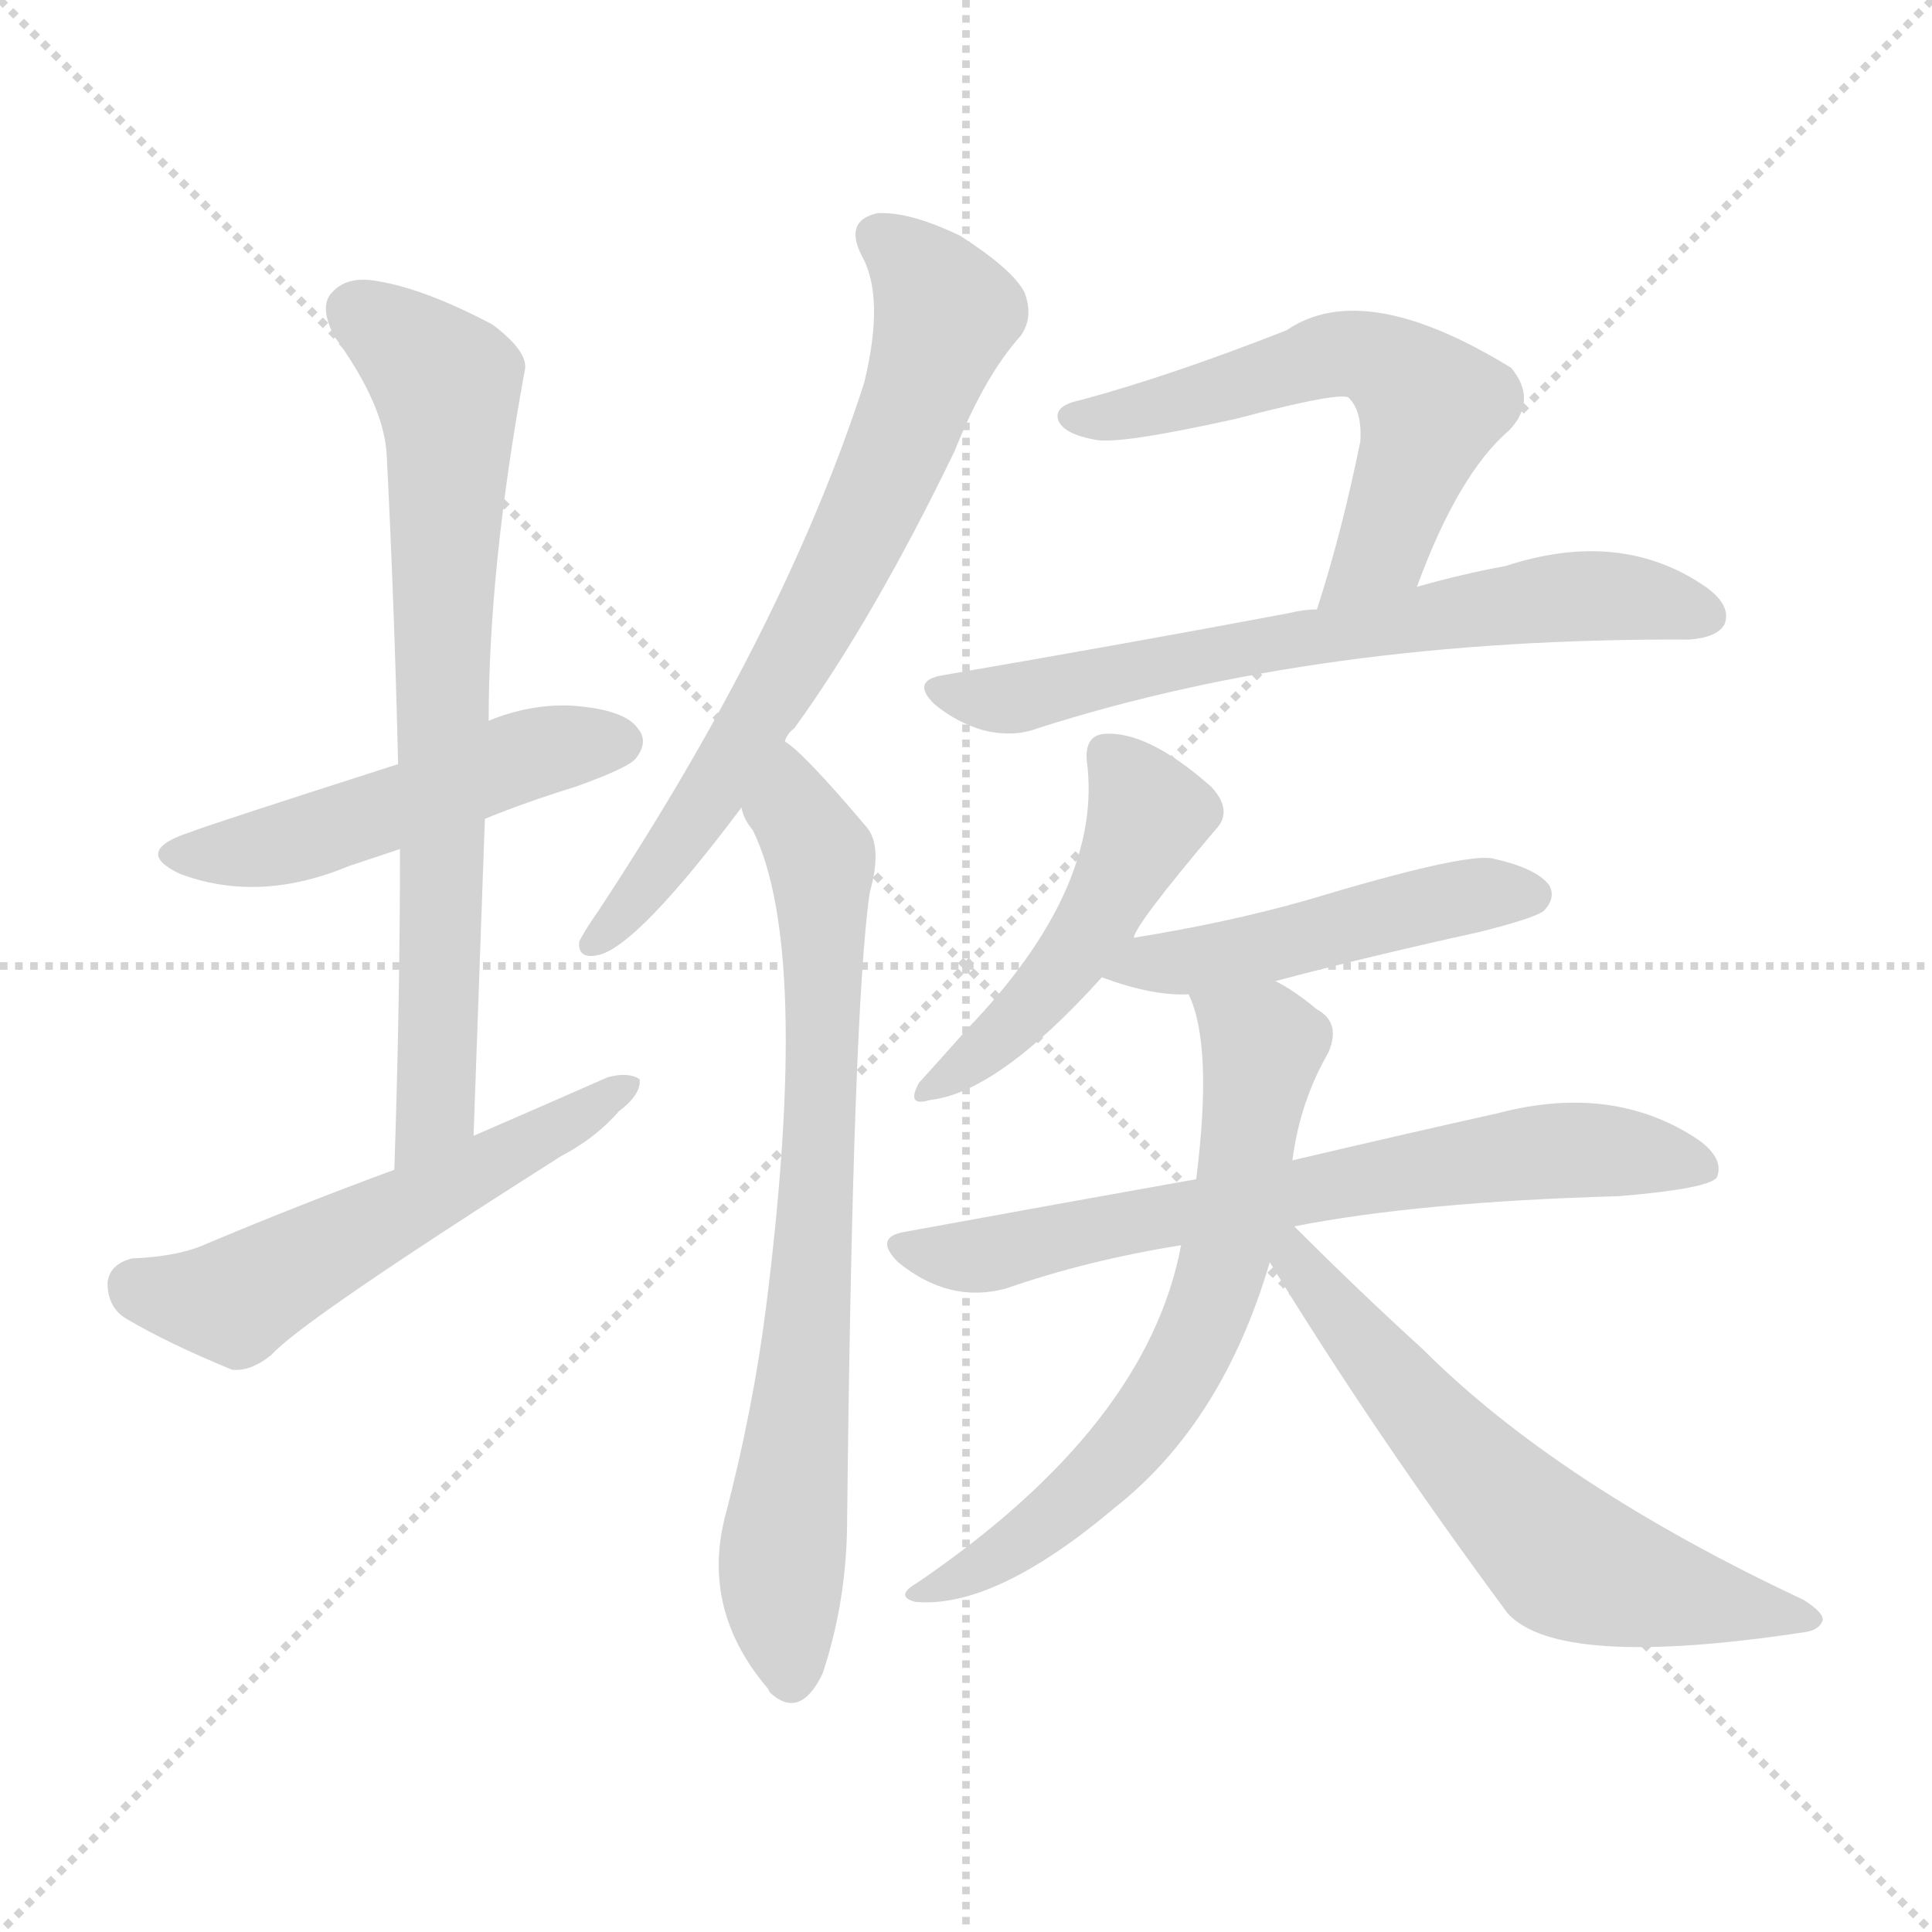<svg version="1.1" viewBox="0 0 1024 1024" xmlns="http://www.w3.org/2000/svg">
  <g stroke="lightgray" stroke-dasharray="1,1" stroke-width="1" transform="scale(4, 4)">
    <line x1="0" y1="0" x2="256" y2="256"></line>
    <line x1="256" y1="0" x2="0" y2="256"></line>
    <line x1="128" y1="0" x2="128" y2="256"></line>
    <line x1="0" y1="128" x2="256" y2="128"></line>
  </g>
<g transform="scale(1, -1) translate(0, -900)">
   <style type="text/css">
    @keyframes keyframes0 {
      from {
       stroke: blue;
       stroke-dashoffset: 498;
       stroke-width: 128;
       }
       62% {
       animation-timing-function: step-end;
       stroke: blue;
       stroke-dashoffset: 0;
       stroke-width: 128;
       }
       to {
       stroke: black;
       stroke-width: 1024;
       }
       }
       #make-me-a-hanzi-animation-0 {
         animation: keyframes0 0.655s both;
         animation-delay: 0s;
         animation-timing-function: linear;
       }
    @keyframes keyframes1 {
      from {
       stroke: blue;
       stroke-dashoffset: 732;
       stroke-width: 128;
       }
       70% {
       animation-timing-function: step-end;
       stroke: blue;
       stroke-dashoffset: 0;
       stroke-width: 128;
       }
       to {
       stroke: black;
       stroke-width: 1024;
       }
       }
       #make-me-a-hanzi-animation-1 {
         animation: keyframes1 0.846s both;
         animation-delay: 0.655s;
         animation-timing-function: linear;
       }
    @keyframes keyframes2 {
      from {
       stroke: blue;
       stroke-dashoffset: 548;
       stroke-width: 128;
       }
       64% {
       animation-timing-function: step-end;
       stroke: blue;
       stroke-dashoffset: 0;
       stroke-width: 128;
       }
       to {
       stroke: black;
       stroke-width: 1024;
       }
       }
       #make-me-a-hanzi-animation-2 {
         animation: keyframes2 0.696s both;
         animation-delay: 1.501s;
         animation-timing-function: linear;
       }
    @keyframes keyframes3 {
      from {
       stroke: blue;
       stroke-dashoffset: 695;
       stroke-width: 128;
       }
       69% {
       animation-timing-function: step-end;
       stroke: blue;
       stroke-dashoffset: 0;
       stroke-width: 128;
       }
       to {
       stroke: black;
       stroke-width: 1024;
       }
       }
       #make-me-a-hanzi-animation-3 {
         animation: keyframes3 0.816s both;
         animation-delay: 2.197s;
         animation-timing-function: linear;
       }
    @keyframes keyframes4 {
      from {
       stroke: blue;
       stroke-dashoffset: 750;
       stroke-width: 128;
       }
       71% {
       animation-timing-function: step-end;
       stroke: blue;
       stroke-dashoffset: 0;
       stroke-width: 128;
       }
       to {
       stroke: black;
       stroke-width: 1024;
       }
       }
       #make-me-a-hanzi-animation-4 {
         animation: keyframes4 0.86s both;
         animation-delay: 3.013s;
         animation-timing-function: linear;
       }
    @keyframes keyframes5 {
      from {
       stroke: blue;
       stroke-dashoffset: 579;
       stroke-width: 128;
       }
       65% {
       animation-timing-function: step-end;
       stroke: blue;
       stroke-dashoffset: 0;
       stroke-width: 128;
       }
       to {
       stroke: black;
       stroke-width: 1024;
       }
       }
       #make-me-a-hanzi-animation-5 {
         animation: keyframes5 0.721s both;
         animation-delay: 3.873s;
         animation-timing-function: linear;
       }
    @keyframes keyframes6 {
      from {
       stroke: blue;
       stroke-dashoffset: 660;
       stroke-width: 128;
       }
       68% {
       animation-timing-function: step-end;
       stroke: blue;
       stroke-dashoffset: 0;
       stroke-width: 128;
       }
       to {
       stroke: black;
       stroke-width: 1024;
       }
       }
       #make-me-a-hanzi-animation-6 {
         animation: keyframes6 0.787s both;
         animation-delay: 4.594s;
         animation-timing-function: linear;
       }
    @keyframes keyframes7 {
      from {
       stroke: blue;
       stroke-dashoffset: 480;
       stroke-width: 128;
       }
       61% {
       animation-timing-function: step-end;
       stroke: blue;
       stroke-dashoffset: 0;
       stroke-width: 128;
       }
       to {
       stroke: black;
       stroke-width: 1024;
       }
       }
       #make-me-a-hanzi-animation-7 {
         animation: keyframes7 0.641s both;
         animation-delay: 5.381s;
         animation-timing-function: linear;
       }
    @keyframes keyframes8 {
      from {
       stroke: blue;
       stroke-dashoffset: 478;
       stroke-width: 128;
       }
       61% {
       animation-timing-function: step-end;
       stroke: blue;
       stroke-dashoffset: 0;
       stroke-width: 128;
       }
       to {
       stroke: black;
       stroke-width: 1024;
       }
       }
       #make-me-a-hanzi-animation-8 {
         animation: keyframes8 0.639s both;
         animation-delay: 6.022s;
         animation-timing-function: linear;
       }
    @keyframes keyframes9 {
      from {
       stroke: blue;
       stroke-dashoffset: 688;
       stroke-width: 128;
       }
       69% {
       animation-timing-function: step-end;
       stroke: blue;
       stroke-dashoffset: 0;
       stroke-width: 128;
       }
       to {
       stroke: black;
       stroke-width: 1024;
       }
       }
       #make-me-a-hanzi-animation-9 {
         animation: keyframes9 0.81s both;
         animation-delay: 6.661s;
         animation-timing-function: linear;
       }
    @keyframes keyframes10 {
      from {
       stroke: blue;
       stroke-dashoffset: 657;
       stroke-width: 128;
       }
       68% {
       animation-timing-function: step-end;
       stroke: blue;
       stroke-dashoffset: 0;
       stroke-width: 128;
       }
       to {
       stroke: black;
       stroke-width: 1024;
       }
       }
       #make-me-a-hanzi-animation-10 {
         animation: keyframes10 0.785s both;
         animation-delay: 7.471s;
         animation-timing-function: linear;
       }
    @keyframes keyframes11 {
      from {
       stroke: blue;
       stroke-dashoffset: 614;
       stroke-width: 128;
       }
       67% {
       animation-timing-function: step-end;
       stroke: blue;
       stroke-dashoffset: 0;
       stroke-width: 128;
       }
       to {
       stroke: black;
       stroke-width: 1024;
       }
       }
       #make-me-a-hanzi-animation-11 {
         animation: keyframes11 0.75s both;
         animation-delay: 8.255s;
         animation-timing-function: linear;
       }
</style>
<path d="M 257.0 466.0 Q 279.0 475.0 305.0 483.0 Q 333.0 493.0 337.0 498.0 Q 344.0 507.0 338.0 514.0 Q 331.0 524.0 303.0 526.0 Q 281.0 527.0 259.0 518.0 L 211.0 495.0 Q 108.0 462.0 101.0 459.0 Q 70.0 449.0 95.0 437.0 Q 137.0 421.0 185.0 441.0 Q 197.0 445.0 212.0 450.0 L 257.0 466.0 Z" fill="lightgray"></path> 
<path d="M 251.0 298.0 Q 254.0 383.0 257.0 466.0 L 259.0 518.0 Q 259.0 599.0 278.0 703.0 Q 281.0 713.0 261.0 728.0 Q 225.0 747.0 200.0 751.0 Q 184.0 754.0 176.0 745.0 Q 169.0 738.0 177.0 722.0 Q 204.0 685.0 205.0 658.0 Q 209.0 580.0 211.0 495.0 L 212.0 450.0 Q 212.0 369.0 209.0 280.0 C 208.0 250.0 250.0 268.0 251.0 298.0 Z" fill="lightgray"></path> 
<path d="M 209.0 280.0 Q 160.0 262.0 110.0 241.0 Q 95.0 234.0 70.0 233.0 Q 58.0 230.0 57.0 220.0 Q 57.0 207.0 67.0 201.0 Q 89.0 188.0 123.0 174.0 Q 133.0 173.0 144.0 182.0 Q 160.0 200.0 297.0 287.0 Q 316.0 297.0 328.0 311.0 Q 340.0 320.0 339.0 328.0 Q 333.0 332.0 322.0 329.0 Q 288.0 314.0 251.0 298.0 L 209.0 280.0 Z" fill="lightgray"></path> 
<path d="M 416.0 507.0 Q 417.0 511.0 421.0 514.0 Q 463.0 572.0 506.0 661.0 Q 522.0 701.0 541.0 722.0 Q 548.0 732.0 543.0 745.0 Q 537.0 757.0 509.0 775.0 Q 482.0 788.0 465.0 787.0 Q 447.0 783.0 457.0 764.0 Q 469.0 742.0 458.0 697.0 Q 416.0 567.0 317.0 417.0 Q 310.0 407.0 307.0 401.0 Q 306.0 391.0 318.0 394.0 Q 339.0 400.0 393.0 472.0 L 416.0 507.0 Z" fill="lightgray"></path> 
<path d="M 393.0 472.0 Q 394.0 466.0 399.0 460.0 Q 430.0 397.0 406.0 207.0 Q 399.0 152.0 384.0 95.0 Q 372.0 46.0 407.0 5.0 L 408.0 3.0 Q 424.0 -12.0 436.0 13.0 Q 449.0 52.0 449.0 95.0 Q 452.0 366.0 461.0 427.0 Q 468.0 452.0 459.0 462.0 Q 426.0 501.0 416.0 507.0 C 393.0 527.0 380.0 499.0 393.0 472.0 Z" fill="lightgray"></path> 
<path d="M 751.0 589.0 Q 773.0 649.0 800.0 672.0 Q 815.0 688.0 801.0 705.0 Q 723.0 753.0 682.0 725.0 Q 621.0 701.0 573.0 688.0 Q 558.0 685.0 561.0 677.0 Q 564.0 670.0 580.0 667.0 Q 592.0 664.0 655.0 678.0 Q 712.0 693.0 715.0 689.0 Q 722.0 682.0 721.0 666.0 Q 711.0 617.0 698.0 577.0 C 689.0 548.0 740.0 561.0 751.0 589.0 Z" fill="lightgray"></path> 
<path d="M 698.0 577.0 Q 691.0 577.0 683.0 575.0 Q 598.0 559.0 499.0 542.0 Q 483.0 539.0 495.0 527.0 Q 507.0 517.0 521.0 513.0 Q 537.0 509.0 550.0 514.0 Q 700.0 562.0 895.0 561.0 Q 910.0 562.0 914.0 569.0 Q 918.0 579.0 904.0 589.0 Q 859.0 620.0 798.0 600.0 Q 776.0 596.0 751.0 589.0 L 698.0 577.0 Z" fill="lightgray"></path> 
<path d="M 601.0 403.0 Q 601.0 409.0 644.0 460.0 Q 654.0 470.0 642.0 483.0 Q 608.0 513.0 585.0 511.0 Q 575.0 510.0 576.0 497.0 Q 585.0 430.0 513.0 355.0 Q 497.0 337.0 487.0 326.0 Q 480.0 313.0 493.0 317.0 Q 529.0 321.0 584.0 382.0 L 601.0 403.0 Z" fill="lightgray"></path> 
<path d="M 676.0 380.0 Q 725.0 393.0 784.0 406.0 Q 812.0 413.0 818.0 417.0 Q 825.0 424.0 821.0 431.0 Q 814.0 440.0 791.0 445.0 Q 776.0 448.0 693.0 423.0 Q 651.0 411.0 601.0 403.0 C 571.0 398.0 556.0 392.0 584.0 382.0 Q 611.0 372.0 630.0 373.0 L 676.0 380.0 Z" fill="lightgray"></path> 
<path d="M 686.0 250.0 Q 752.0 263.0 858.0 266.0 Q 906.0 270.0 910.0 276.0 Q 914.0 286.0 900.0 296.0 Q 855.0 326.0 794.0 310.0 Q 749.0 300.0 685.0 285.0 L 634.0 275.0 Q 561.0 262.0 479.0 247.0 Q 463.0 244.0 476.0 231.0 Q 503.0 209.0 533.0 217.0 Q 576.0 232.0 626.0 240.0 L 686.0 250.0 Z" fill="lightgray"></path> 
<path d="M 685.0 285.0 Q 689.0 316.0 704.0 342.0 Q 711.0 358.0 698.0 365.0 Q 686.0 375.0 676.0 380.0 C 650.0 395.0 620.0 401.0 630.0 373.0 Q 643.0 346.0 634.0 275.0 L 626.0 240.0 Q 608.0 144.0 486.0 61.0 Q 474.0 54.0 485.0 51.0 Q 527.0 47.0 591.0 101.0 Q 648.0 146.0 673.0 231.0 L 685.0 285.0 Z" fill="lightgray"></path> 
<path d="M 673.0 231.0 Q 728.0 141.0 799.0 45.0 Q 826.0 15.0 957.0 35.0 Q 964.0 36.0 966.0 41.0 Q 967.0 45.0 956.0 52.0 Q 826.0 113.0 754.0 185.0 Q 721.0 215.0 686.0 250.0 C 665.0 271.0 657.0 257.0 673.0 231.0 Z" fill="lightgray"></path> 
      <clipPath id="make-me-a-hanzi-clip-0">
      <path d="M 257.0 466.0 Q 279.0 475.0 305.0 483.0 Q 333.0 493.0 337.0 498.0 Q 344.0 507.0 338.0 514.0 Q 331.0 524.0 303.0 526.0 Q 281.0 527.0 259.0 518.0 L 211.0 495.0 Q 108.0 462.0 101.0 459.0 Q 70.0 449.0 95.0 437.0 Q 137.0 421.0 185.0 441.0 Q 197.0 445.0 212.0 450.0 L 257.0 466.0 Z" fill="lightgray"></path>
      </clipPath>
      <path clip-path="url(#make-me-a-hanzi-clip-0)" d="M 96.0 449.0 L 157.0 454.0 L 285.0 502.0 L 329.0 507.0 " fill="none" id="make-me-a-hanzi-animation-0" stroke-dasharray="370 740" stroke-linecap="round"></path>

      <clipPath id="make-me-a-hanzi-clip-1">
      <path d="M 251.0 298.0 Q 254.0 383.0 257.0 466.0 L 259.0 518.0 Q 259.0 599.0 278.0 703.0 Q 281.0 713.0 261.0 728.0 Q 225.0 747.0 200.0 751.0 Q 184.0 754.0 176.0 745.0 Q 169.0 738.0 177.0 722.0 Q 204.0 685.0 205.0 658.0 Q 209.0 580.0 211.0 495.0 L 212.0 450.0 Q 212.0 369.0 209.0 280.0 C 208.0 250.0 250.0 268.0 251.0 298.0 Z" fill="lightgray"></path>
      </clipPath>
      <path clip-path="url(#make-me-a-hanzi-clip-1)" d="M 189.0 735.0 L 237.0 697.0 L 238.0 683.0 L 231.0 312.0 L 214.0 288.0 " fill="none" id="make-me-a-hanzi-animation-1" stroke-dasharray="604 1208" stroke-linecap="round"></path>

      <clipPath id="make-me-a-hanzi-clip-2">
      <path d="M 209.0 280.0 Q 160.0 262.0 110.0 241.0 Q 95.0 234.0 70.0 233.0 Q 58.0 230.0 57.0 220.0 Q 57.0 207.0 67.0 201.0 Q 89.0 188.0 123.0 174.0 Q 133.0 173.0 144.0 182.0 Q 160.0 200.0 297.0 287.0 Q 316.0 297.0 328.0 311.0 Q 340.0 320.0 339.0 328.0 Q 333.0 332.0 322.0 329.0 Q 288.0 314.0 251.0 298.0 L 209.0 280.0 Z" fill="lightgray"></path>
      </clipPath>
      <path clip-path="url(#make-me-a-hanzi-clip-2)" d="M 72.0 218.0 L 124.0 210.0 L 334.0 325.0 " fill="none" id="make-me-a-hanzi-animation-2" stroke-dasharray="420 840" stroke-linecap="round"></path>

      <clipPath id="make-me-a-hanzi-clip-3">
      <path d="M 416.0 507.0 Q 417.0 511.0 421.0 514.0 Q 463.0 572.0 506.0 661.0 Q 522.0 701.0 541.0 722.0 Q 548.0 732.0 543.0 745.0 Q 537.0 757.0 509.0 775.0 Q 482.0 788.0 465.0 787.0 Q 447.0 783.0 457.0 764.0 Q 469.0 742.0 458.0 697.0 Q 416.0 567.0 317.0 417.0 Q 310.0 407.0 307.0 401.0 Q 306.0 391.0 318.0 394.0 Q 339.0 400.0 393.0 472.0 L 416.0 507.0 Z" fill="lightgray"></path>
      </clipPath>
      <path clip-path="url(#make-me-a-hanzi-clip-3)" d="M 466.0 774.0 L 480.0 765.0 L 501.0 734.0 L 471.0 649.0 L 390.0 499.0 L 361.0 453.0 L 315.0 401.0 " fill="none" id="make-me-a-hanzi-animation-3" stroke-dasharray="567 1134" stroke-linecap="round"></path>

      <clipPath id="make-me-a-hanzi-clip-4">
      <path d="M 393.0 472.0 Q 394.0 466.0 399.0 460.0 Q 430.0 397.0 406.0 207.0 Q 399.0 152.0 384.0 95.0 Q 372.0 46.0 407.0 5.0 L 408.0 3.0 Q 424.0 -12.0 436.0 13.0 Q 449.0 52.0 449.0 95.0 Q 452.0 366.0 461.0 427.0 Q 468.0 452.0 459.0 462.0 Q 426.0 501.0 416.0 507.0 C 393.0 527.0 380.0 499.0 393.0 472.0 Z" fill="lightgray"></path>
      </clipPath>
      <path clip-path="url(#make-me-a-hanzi-clip-4)" d="M 415.0 499.0 L 421.0 470.0 L 436.0 440.0 L 437.0 382.0 L 429.0 202.0 L 414.0 71.0 L 419.0 10.0 " fill="none" id="make-me-a-hanzi-animation-4" stroke-dasharray="622 1244" stroke-linecap="round"></path>

      <clipPath id="make-me-a-hanzi-clip-5">
      <path d="M 751.0 589.0 Q 773.0 649.0 800.0 672.0 Q 815.0 688.0 801.0 705.0 Q 723.0 753.0 682.0 725.0 Q 621.0 701.0 573.0 688.0 Q 558.0 685.0 561.0 677.0 Q 564.0 670.0 580.0 667.0 Q 592.0 664.0 655.0 678.0 Q 712.0 693.0 715.0 689.0 Q 722.0 682.0 721.0 666.0 Q 711.0 617.0 698.0 577.0 C 689.0 548.0 740.0 561.0 751.0 589.0 Z" fill="lightgray"></path>
      </clipPath>
      <path clip-path="url(#make-me-a-hanzi-clip-5)" d="M 569.0 679.0 L 603.0 681.0 L 705.0 712.0 L 723.0 712.0 L 746.0 699.0 L 759.0 685.0 L 733.0 610.0 L 704.0 583.0 " fill="none" id="make-me-a-hanzi-animation-5" stroke-dasharray="451 902" stroke-linecap="round"></path>

      <clipPath id="make-me-a-hanzi-clip-6">
      <path d="M 698.0 577.0 Q 691.0 577.0 683.0 575.0 Q 598.0 559.0 499.0 542.0 Q 483.0 539.0 495.0 527.0 Q 507.0 517.0 521.0 513.0 Q 537.0 509.0 550.0 514.0 Q 700.0 562.0 895.0 561.0 Q 910.0 562.0 914.0 569.0 Q 918.0 579.0 904.0 589.0 Q 859.0 620.0 798.0 600.0 Q 776.0 596.0 751.0 589.0 L 698.0 577.0 Z" fill="lightgray"></path>
      </clipPath>
      <path clip-path="url(#make-me-a-hanzi-clip-6)" d="M 507.0 532.0 L 540.0 530.0 L 664.0 558.0 L 827.0 584.0 L 876.0 582.0 L 905.0 574.0 " fill="none" id="make-me-a-hanzi-animation-6" stroke-dasharray="532 1064" stroke-linecap="round"></path>

      <clipPath id="make-me-a-hanzi-clip-7">
      <path d="M 601.0 403.0 Q 601.0 409.0 644.0 460.0 Q 654.0 470.0 642.0 483.0 Q 608.0 513.0 585.0 511.0 Q 575.0 510.0 576.0 497.0 Q 585.0 430.0 513.0 355.0 Q 497.0 337.0 487.0 326.0 Q 480.0 313.0 493.0 317.0 Q 529.0 321.0 584.0 382.0 L 601.0 403.0 Z" fill="lightgray"></path>
      </clipPath>
      <path clip-path="url(#make-me-a-hanzi-clip-7)" d="M 586.0 500.0 L 609.0 468.0 L 594.0 435.0 L 550.0 370.0 L 496.0 325.0 " fill="none" id="make-me-a-hanzi-animation-7" stroke-dasharray="352 704" stroke-linecap="round"></path>

      <clipPath id="make-me-a-hanzi-clip-8">
      <path d="M 676.0 380.0 Q 725.0 393.0 784.0 406.0 Q 812.0 413.0 818.0 417.0 Q 825.0 424.0 821.0 431.0 Q 814.0 440.0 791.0 445.0 Q 776.0 448.0 693.0 423.0 Q 651.0 411.0 601.0 403.0 C 571.0 398.0 556.0 392.0 584.0 382.0 Q 611.0 372.0 630.0 373.0 L 676.0 380.0 Z" fill="lightgray"></path>
      </clipPath>
      <path clip-path="url(#make-me-a-hanzi-clip-8)" d="M 594.0 383.0 L 783.0 426.0 L 811.0 426.0 " fill="none" id="make-me-a-hanzi-animation-8" stroke-dasharray="350 700" stroke-linecap="round"></path>

      <clipPath id="make-me-a-hanzi-clip-9">
      <path d="M 686.0 250.0 Q 752.0 263.0 858.0 266.0 Q 906.0 270.0 910.0 276.0 Q 914.0 286.0 900.0 296.0 Q 855.0 326.0 794.0 310.0 Q 749.0 300.0 685.0 285.0 L 634.0 275.0 Q 561.0 262.0 479.0 247.0 Q 463.0 244.0 476.0 231.0 Q 503.0 209.0 533.0 217.0 Q 576.0 232.0 626.0 240.0 L 686.0 250.0 Z" fill="lightgray"></path>
      </clipPath>
      <path clip-path="url(#make-me-a-hanzi-clip-9)" d="M 478.0 239.0 L 523.0 235.0 L 807.0 289.0 L 860.0 290.0 L 904.0 281.0 " fill="none" id="make-me-a-hanzi-animation-9" stroke-dasharray="560 1120" stroke-linecap="round"></path>

      <clipPath id="make-me-a-hanzi-clip-10">
      <path d="M 685.0 285.0 Q 689.0 316.0 704.0 342.0 Q 711.0 358.0 698.0 365.0 Q 686.0 375.0 676.0 380.0 C 650.0 395.0 620.0 401.0 630.0 373.0 Q 643.0 346.0 634.0 275.0 L 626.0 240.0 Q 608.0 144.0 486.0 61.0 Q 474.0 54.0 485.0 51.0 Q 527.0 47.0 591.0 101.0 Q 648.0 146.0 673.0 231.0 L 685.0 285.0 Z" fill="lightgray"></path>
      </clipPath>
      <path clip-path="url(#make-me-a-hanzi-clip-10)" d="M 638.0 371.0 L 669.0 346.0 L 655.0 256.0 L 632.0 186.0 L 603.0 139.0 L 573.0 108.0 L 521.0 70.0 L 490.0 56.0 " fill="none" id="make-me-a-hanzi-animation-10" stroke-dasharray="529 1058" stroke-linecap="round"></path>

      <clipPath id="make-me-a-hanzi-clip-11">
      <path d="M 673.0 231.0 Q 728.0 141.0 799.0 45.0 Q 826.0 15.0 957.0 35.0 Q 964.0 36.0 966.0 41.0 Q 967.0 45.0 956.0 52.0 Q 826.0 113.0 754.0 185.0 Q 721.0 215.0 686.0 250.0 C 665.0 271.0 657.0 257.0 673.0 231.0 Z" fill="lightgray"></path>
      </clipPath>
      <path clip-path="url(#make-me-a-hanzi-clip-11)" d="M 683.0 243.0 L 686.0 231.0 L 752.0 153.0 L 827.0 75.0 L 918.0 47.0 L 958.0 44.0 " fill="none" id="make-me-a-hanzi-animation-11" stroke-dasharray="486 972" stroke-linecap="round"></path>

</g>
</svg>
